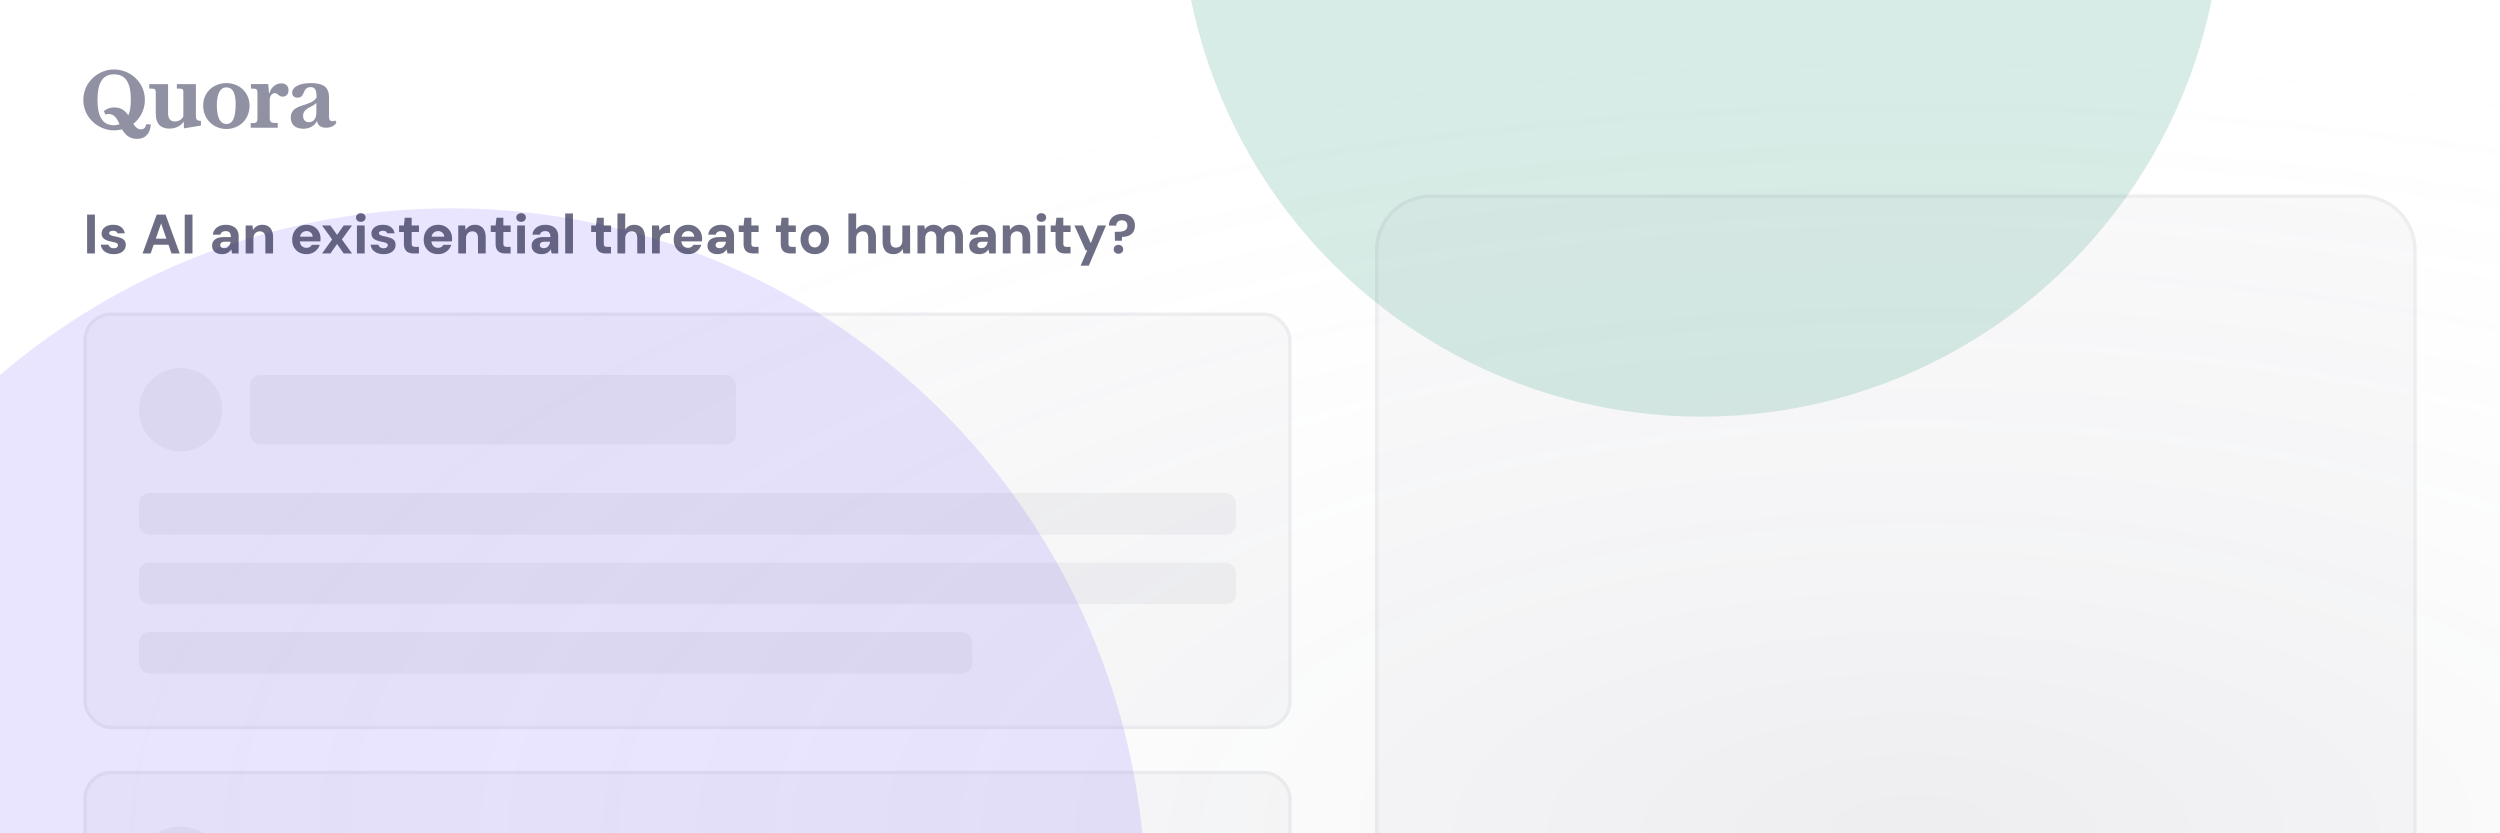 <svg width="720" height="240" viewBox="0 0 720 240" fill="none" xmlns="http://www.w3.org/2000/svg">
  <g clip-path="url(#clip0_23731_54163)">
    <g filter="url(#filter0_f_23731_54163)">
      <circle cx="490" cy="-30" r="150" fill="#008862" fill-opacity=".16" />
    </g>
    <g filter="url(#filter1_f_23731_54163)">
      <circle cx="130" cy="260" r="200" fill="#7A59FF" fill-opacity=".16" />
    </g>
    <path
      d="M25.088 73V61.8h2.24V73h-2.24zm7.702.192c-.747 0-1.392-.117-1.936-.352-.544-.245-.97-.57-1.28-.976a2.79 2.79 0 01-.544-1.408h2.24c.043.192.122.368.24.528.128.15.293.272.496.368.213.096.464.144.752.144.277 0 .501-.037.672-.112a.95.95 0 00.4-.32.68.68 0 00.144-.416c0-.213-.064-.379-.192-.496-.128-.117-.315-.213-.56-.288a8.352 8.352 0 00-.88-.208 19.591 19.591 0 01-1.136-.288 4.615 4.615 0 01-.992-.416 2.18 2.18 0 01-.688-.672c-.17-.267-.256-.597-.256-.992 0-.48.128-.912.384-1.296.267-.384.645-.688 1.136-.912.501-.224 1.099-.336 1.792-.336.981 0 1.755.224 2.32.672.576.437.917 1.035 1.024 1.792h-2.112a.827.827 0 00-.4-.544c-.214-.128-.496-.192-.848-.192-.363 0-.646.064-.848.192a.589.589 0 00-.288.512c0 .139.064.267.192.384.128.107.31.203.544.288.245.075.544.15.896.224.63.128 1.178.277 1.648.448.47.16.837.395 1.104.704.267.299.4.736.4 1.312.01.512-.128.97-.416 1.376-.278.405-.672.72-1.184.944-.512.224-1.12.336-1.824.336zM41.055 73l4.08-11.2h2.544L51.76 73h-2.368L46.4 64.344 43.391 73h-2.336zm1.792-2.512l.592-1.744h5.76l.576 1.744h-6.928zM53.197 73V61.8h2.24V73h-2.24zm10.829.192c-.661 0-1.216-.107-1.664-.32-.437-.224-.763-.517-.976-.88a2.54 2.54 0 01-.304-1.232c0-.48.123-.907.368-1.28s.624-.667 1.136-.88c.512-.213 1.152-.32 1.92-.32h1.984c0-.384-.053-.699-.16-.944a1.073 1.073 0 00-.48-.576c-.213-.128-.501-.192-.864-.192-.395 0-.73.085-1.008.256-.267.17-.432.427-.496.768h-2.176c.064-.576.256-1.072.576-1.488.32-.427.747-.757 1.28-.992.544-.245 1.157-.368 1.84-.368.757 0 1.413.128 1.968.384.565.256.997.624 1.296 1.104.31.48.464 1.072.464 1.776V73h-1.888l-.256-1.216a2.205 2.205 0 01-.416.576c-.16.17-.347.32-.56.448a2.883 2.883 0 01-.72.272 3.083 3.083 0 01-.864.112zm.544-1.728c.267 0 .507-.043.72-.128.213-.096.395-.23.544-.4.15-.17.272-.363.368-.576.096-.224.16-.464.192-.72v-.016h-1.616c-.31 0-.565.043-.768.128a.868.868 0 00-.576.816.85.85 0 00.144.496c.096.139.23.24.4.304s.368.096.592.096zM70.744 73v-8.064h1.968l.16 1.312a2.9 2.9 0 011.04-1.088c.458-.277 1.007-.416 1.647-.416.662 0 1.222.144 1.68.432.46.277.806.683 1.04 1.216.246.533.368 1.19.368 1.968V73h-2.224v-4.432c0-.619-.133-1.093-.4-1.424-.255-.341-.666-.512-1.231-.512a1.73 1.73 0 00-.928.256 1.68 1.68 0 00-.657.704c-.149.299-.223.667-.223 1.104V73h-2.24zm17.544.192c-.81 0-1.53-.17-2.16-.512a3.818 3.818 0 01-1.456-1.456c-.352-.63-.528-1.355-.528-2.176 0-.832.17-1.568.512-2.208a3.956 3.956 0 011.456-1.536c.63-.373 1.36-.56 2.192-.56.8 0 1.498.176 2.096.528a3.685 3.685 0 011.408 1.424c.341.597.512 1.285.512 2.064 0 .107-.006.224-.016.352 0 .128-.01.267-.032.416h-6.528v-1.36h4.304c-.032-.49-.214-.88-.544-1.168-.32-.299-.72-.448-1.2-.448-.363 0-.694.085-.992.256a1.78 1.78 0 00-.704.752c-.17.33-.256.752-.256 1.264v.464c0 .416.08.784.24 1.104.16.31.384.55.672.72.288.17.624.256 1.008.256s.698-.08.944-.24a1.54 1.54 0 00.576-.624h2.288c-.15.501-.406.955-.768 1.36a3.97 3.97 0 01-1.296.976c-.512.235-1.088.352-1.728.352zM92.742 73l2.911-4.032-2.912-4.032h2.416l1.92 2.704 1.904-2.704h2.401l-2.913 4.032L101.382 73h-2.4l-1.904-2.72-1.92 2.72h-2.416zm10.05 0v-8.064h2.24V73h-2.24zm1.12-9.104c-.406 0-.736-.117-.992-.352a1.194 1.194 0 01-.384-.896c0-.363.128-.661.384-.896s.586-.352.992-.352c.405 0 .736.117.992.352s.384.533.384.896c0 .352-.128.65-.384.896-.256.235-.587.352-.992.352zm6.581 9.296c-.747 0-1.392-.117-1.936-.352-.544-.245-.971-.57-1.28-.976a2.791 2.791 0 01-.544-1.408h2.24c.043.192.123.368.24.528.128.15.293.272.496.368.213.096.464.144.752.144.277 0 .501-.037.672-.112a.95.95 0 00.4-.32.68.68 0 00.144-.416c0-.213-.064-.379-.192-.496-.128-.117-.315-.213-.56-.288a8.346 8.346 0 00-.88-.208 19.53 19.53 0 01-1.136-.288 4.617 4.617 0 01-.992-.416 2.184 2.184 0 01-.688-.672c-.171-.267-.256-.597-.256-.992 0-.48.128-.912.384-1.296.267-.384.645-.688 1.136-.912.501-.224 1.099-.336 1.792-.336.981 0 1.755.224 2.32.672.576.437.917 1.035 1.024 1.792h-2.112a.827.827 0 00-.4-.544c-.213-.128-.496-.192-.848-.192-.363 0-.645.064-.848.192a.589.589 0 00-.288.512c0 .139.064.267.192.384.128.107.309.203.544.288.245.075.544.15.896.224.629.128 1.179.277 1.648.448.469.16.837.395 1.104.704.267.299.4.736.4 1.312.011.512-.128.97-.416 1.376-.277.405-.672.72-1.184.944-.512.224-1.12.336-1.824.336zm8.696-.192c-.576 0-1.083-.09-1.52-.272a2.023 2.023 0 01-.992-.896c-.235-.416-.352-.981-.352-1.696v-3.328h-1.392v-1.872h1.392l.24-2.224h2v2.224h2.096v1.872h-2.096v3.344c0 .352.075.597.224.736.16.139.427.208.8.208h1.056V73h-1.456zm6.989.192c-.81 0-1.53-.17-2.16-.512a3.823 3.823 0 01-1.456-1.456c-.352-.63-.528-1.355-.528-2.176 0-.832.171-1.568.512-2.208a3.961 3.961 0 011.456-1.536c.63-.373 1.36-.56 2.192-.56.8 0 1.499.176 2.096.528a3.68 3.68 0 011.408 1.424c.342.597.512 1.285.512 2.064 0 .107-.005.224-.016.352 0 .128-.01.267-.032.416h-6.528v-1.36h4.304c-.032-.49-.213-.88-.544-1.168-.32-.299-.72-.448-1.2-.448-.362 0-.693.085-.992.256-.298.17-.533.421-.704.752-.17.33-.256.752-.256 1.264v.464c0 .416.08.784.24 1.104.16.31.384.55.672.72.288.17.624.256 1.008.256s.699-.08.944-.24a1.54 1.54 0 00.576-.624h2.288a3.525 3.525 0 01-.768 1.36 3.97 3.97 0 01-1.296.976c-.512.235-1.088.352-1.728.352zm5.8-.192v-8.064h1.968l.16 1.312c.245-.448.592-.81 1.04-1.088.459-.277 1.008-.416 1.648-.416.661 0 1.221.144 1.68.432.459.277.805.683 1.04 1.216.245.533.368 1.19.368 1.968V73h-2.224v-4.432c0-.619-.133-1.093-.4-1.424-.256-.341-.667-.512-1.232-.512-.341 0-.651.085-.928.256-.277.16-.496.395-.656.704-.149.299-.224.667-.224 1.104V73h-2.24zm13.617 0c-.576 0-1.082-.09-1.52-.272a2.028 2.028 0 01-.992-.896c-.234-.416-.352-.981-.352-1.696v-3.328h-1.392v-1.872h1.392l.24-2.224h2v2.224h2.096v1.872h-2.096v3.344c0 .352.075.597.224.736.16.139.427.208.8.208h1.056V73h-1.456zm3.353 0v-8.064h2.24V73h-2.24zm1.12-9.104c-.406 0-.736-.117-.992-.352a1.194 1.194 0 01-.384-.896c0-.363.128-.661.384-.896s.586-.352.992-.352c.405 0 .736.117.992.352s.384.533.384.896c0 .352-.128.65-.384.896-.256.235-.587.352-.992.352zm5.989 9.296c-.661 0-1.216-.107-1.664-.32-.437-.224-.762-.517-.976-.88a2.548 2.548 0 01-.304-1.232c0-.48.123-.907.368-1.28.246-.373.624-.667 1.136-.88.512-.213 1.152-.32 1.92-.32h1.984c0-.384-.053-.699-.16-.944a1.073 1.073 0 00-.48-.576c-.213-.128-.501-.192-.864-.192-.394 0-.73.085-1.008.256-.266.17-.432.427-.496.768h-2.176c.064-.576.256-1.072.576-1.488.32-.427.747-.757 1.28-.992.544-.245 1.158-.368 1.84-.368.758 0 1.414.128 1.968.384.566.256.998.624 1.296 1.104.31.48.464 1.072.464 1.776V73h-1.888l-.256-1.216a2.182 2.182 0 01-.416.576c-.16.17-.346.32-.56.448a2.874 2.874 0 01-.72.272 3.083 3.083 0 01-.864.112zm.544-1.728c.267 0 .507-.043.72-.128.214-.096.395-.23.544-.4.15-.17.272-.363.368-.576.096-.224.16-.464.192-.72v-.016h-1.616c-.309 0-.565.043-.768.128a.868.868 0 00-.576.816.85.85 0 00.144.496c.096.139.23.24.4.304.171.064.368.096.592.096zM162.775 73V61.48h2.24V73h-2.24zm11.742 0c-.576 0-1.082-.09-1.52-.272a2.028 2.028 0 01-.992-.896c-.234-.416-.352-.981-.352-1.696v-3.328h-1.392v-1.872h1.392l.24-2.224h2v2.224h2.096v1.872h-2.096v3.344c0 .352.075.597.224.736.16.139.427.208.8.208h1.056V73h-1.456zm3.305 0V61.48h2.24v4.64a2.81 2.81 0 011.04-.992c.448-.256.965-.384 1.552-.384.672 0 1.237.144 1.696.432.458.277.805.688 1.04 1.232.245.533.368 1.195.368 1.984V73h-2.224v-4.4c0-.63-.134-1.115-.4-1.456-.267-.341-.678-.512-1.232-.512-.352 0-.672.085-.96.256-.278.17-.496.41-.656.72-.15.31-.224.683-.224 1.12V73h-2.24zm9.953 0v-8.064h1.984l.208 1.488c.202-.352.448-.65.736-.896a3.23 3.23 0 011.008-.576 3.64 3.64 0 011.248-.208v2.368h-.752c-.32 0-.619.037-.896.112a1.847 1.847 0 00-.704.368c-.192.16-.342.384-.448.672-.096.277-.144.63-.144 1.056V73h-2.24zm10.403.192c-.81 0-1.53-.17-2.16-.512a3.823 3.823 0 01-1.456-1.456c-.352-.63-.528-1.355-.528-2.176 0-.832.171-1.568.512-2.208a3.961 3.961 0 011.456-1.536c.63-.373 1.36-.56 2.192-.56.8 0 1.499.176 2.096.528a3.68 3.68 0 011.408 1.424c.342.597.512 1.285.512 2.064 0 .107-.005.224-.016.352 0 .128-.01.267-.032.416h-6.528v-1.36h4.304c-.032-.49-.213-.88-.544-1.168-.32-.299-.72-.448-1.2-.448-.362 0-.693.085-.992.256-.298.17-.533.421-.704.752-.17.33-.256.752-.256 1.264v.464c0 .416.08.784.24 1.104.16.31.384.55.672.72.288.17.624.256 1.008.256s.699-.08.944-.24a1.54 1.54 0 00.576-.624h2.288a3.525 3.525 0 01-.768 1.36 3.97 3.97 0 01-1.296.976c-.512.235-1.088.352-1.728.352zm8.52 0c-.661 0-1.216-.107-1.664-.32-.437-.224-.763-.517-.976-.88a2.537 2.537 0 01-.304-1.232c0-.48.123-.907.368-1.28s.624-.667 1.136-.88c.512-.213 1.152-.32 1.92-.32h1.984c0-.384-.053-.699-.16-.944a1.073 1.073 0 00-.48-.576c-.213-.128-.501-.192-.864-.192-.395 0-.731.085-1.008.256-.267.17-.432.427-.496.768h-2.176c.064-.576.256-1.072.576-1.488.32-.427.747-.757 1.28-.992.544-.245 1.157-.368 1.84-.368.757 0 1.413.128 1.968.384.565.256.997.624 1.296 1.104.309.48.464 1.072.464 1.776V73h-1.888l-.256-1.216a2.205 2.205 0 01-.416.576c-.16.17-.347.32-.56.448a2.874 2.874 0 01-.72.272 3.083 3.083 0 01-.864.112zm.544-1.728c.267 0 .507-.043.72-.128.213-.096.395-.23.544-.4.149-.17.272-.363.368-.576.096-.224.16-.464.192-.72v-.016h-1.616c-.309 0-.565.043-.768.128a.868.868 0 00-.576.816.85.85 0 00.144.496c.096.139.229.24.4.304s.368.096.592.096zM217.017 73c-.576 0-1.082-.09-1.52-.272a2.028 2.028 0 01-.992-.896c-.234-.416-.352-.981-.352-1.696v-3.328h-1.392v-1.872h1.392l.24-2.224h2v2.224h2.096v1.872h-2.096v3.344c0 .352.075.597.224.736.16.139.427.208.8.208h1.056V73h-1.456zm10.703 0c-.576 0-1.082-.09-1.52-.272a2.028 2.028 0 01-.992-.896c-.234-.416-.352-.981-.352-1.696v-3.328h-1.392v-1.872h1.392l.24-2.224h2v2.224h2.096v1.872h-2.096v3.344c0 .352.075.597.224.736.16.139.427.208.8.208h1.056V73h-1.456zm6.926.192c-.768 0-1.462-.176-2.08-.528a3.98 3.98 0 01-1.472-1.504c-.352-.64-.528-1.365-.528-2.176 0-.832.176-1.568.528-2.208a3.863 3.863 0 011.472-1.488c.618-.363 1.317-.544 2.096-.544.778 0 1.477.181 2.096.544a3.763 3.763 0 011.456 1.488c.362.63.544 1.36.544 2.192 0 .832-.182 1.568-.544 2.208a4.029 4.029 0 01-1.472 1.488c-.608.352-1.307.528-2.096.528zm0-1.936c.352 0 .661-.085.928-.256.266-.17.48-.427.64-.768.17-.341.256-.763.256-1.264s-.08-.923-.24-1.264a1.737 1.737 0 00-.656-.768 1.656 1.656 0 00-.912-.256c-.331 0-.635.085-.912.256-.278.17-.496.427-.656.768-.16.341-.24.763-.24 1.264s.08.923.24 1.264c.16.341.373.597.64.768.277.17.581.256.912.256zM244.337 73V61.48h2.24v4.64a2.818 2.818 0 011.04-.992c.448-.256.966-.384 1.552-.384.672 0 1.238.144 1.696.432.459.277.806.688 1.04 1.232.246.533.368 1.195.368 1.984V73h-2.224v-4.4c0-.63-.133-1.115-.4-1.456-.266-.341-.677-.512-1.232-.512-.352 0-.672.085-.96.256-.277.17-.496.41-.656.72-.149.31-.224.683-.224 1.12V73h-2.24zm12.961.192c-.65 0-1.21-.133-1.68-.4-.458-.277-.81-.683-1.056-1.216-.245-.533-.368-1.19-.368-1.968v-4.672h2.24v4.448c0 .63.128 1.11.384 1.44.267.32.678.48 1.232.48.352 0 .667-.08.944-.24.278-.16.491-.39.64-.688.16-.31.24-.688.24-1.136v-4.304h2.24V73h-1.968l-.176-1.296c-.234.448-.581.81-1.04 1.088-.448.267-.992.4-1.632.4zm6.93-.192v-8.064h1.968l.176 1.072a2.768 2.768 0 011.008-.912c.427-.235.917-.352 1.472-.352.395 0 .752.053 1.072.16.32.107.603.261.848.464.256.203.464.453.624.752a3.284 3.284 0 011.184-1.008 3.396 3.396 0 011.568-.368c.704 0 1.291.144 1.76.432.469.277.821.688 1.056 1.232.245.533.368 1.19.368 1.968V73h-2.224v-4.432c0-.619-.123-1.093-.368-1.424-.245-.341-.624-.512-1.136-.512-.341 0-.64.085-.896.256-.256.16-.459.395-.608.704-.139.31-.208.683-.208 1.12V73h-2.224v-4.432c0-.619-.123-1.093-.368-1.424-.245-.341-.635-.512-1.168-.512-.32 0-.608.085-.864.256-.256.16-.453.395-.592.704-.139.31-.208.683-.208 1.12V73h-2.24zm17.861.192c-.662 0-1.216-.107-1.665-.32-.437-.224-.762-.517-.975-.88a2.537 2.537 0 01-.304-1.232c0-.48.122-.907.368-1.28.245-.373.624-.667 1.136-.88.512-.213 1.152-.32 1.92-.32h1.984c0-.384-.054-.699-.16-.944a1.073 1.073 0 00-.48-.576c-.214-.128-.502-.192-.864-.192-.395 0-.731.085-1.008.256-.267.17-.432.427-.496.768h-2.177c.065-.576.257-1.072.577-1.488.32-.427.746-.757 1.28-.992.544-.245 1.157-.368 1.84-.368.757 0 1.413.128 1.968.384.565.256.997.624 1.296 1.104.309.48.464 1.072.464 1.776V73h-1.888l-.256-1.216a2.228 2.228 0 01-.416.576c-.16.17-.347.32-.56.448a2.904 2.904 0 01-.72.272 3.083 3.083 0 01-.864.112zm.544-1.728c.266 0 .506-.043.72-.128.213-.096.394-.23.544-.4.149-.17.272-.363.368-.576.096-.224.16-.464.192-.72v-.016h-1.616c-.31 0-.566.043-.768.128a.868.868 0 00-.576.816.85.85 0 00.144.496.82.82 0 00.4.304c.17.064.368.096.592.096zM288.806 73v-8.064h1.968l.16 1.312c.245-.448.592-.81 1.04-1.088.459-.277 1.008-.416 1.648-.416.661 0 1.221.144 1.68.432.459.277.805.683 1.04 1.216.245.533.368 1.19.368 1.968V73h-2.224v-4.432c0-.619-.133-1.093-.4-1.424-.256-.341-.667-.512-1.232-.512-.341 0-.651.085-.928.256-.277.16-.496.395-.656.704-.149.299-.224.667-.224 1.104V73h-2.24zm9.986 0v-8.064h2.24V73h-2.24zm1.12-9.104c-.406 0-.736-.117-.992-.352a1.194 1.194 0 01-.384-.896c0-.363.128-.661.384-.896s.586-.352.992-.352c.405 0 .736.117.992.352s.384.533.384.896c0 .352-.128.65-.384.896-.256.235-.587.352-.992.352zM306.861 73c-.576 0-1.083-.09-1.52-.272a2.023 2.023 0 01-.992-.896c-.235-.416-.352-.981-.352-1.696v-3.328h-1.392v-1.872h1.392l.24-2.224h2v2.224h2.096v1.872h-2.096v3.344c0 .352.075.597.224.736.16.139.427.208.8.208h1.056V73h-1.456zm4.344 3.52l1.936-4.416h-.48l-3.232-7.168h2.432l2.288 5.104 2-5.104h2.384l-4.96 11.584h-2.368zm9.91-7.184l-.064-2.576h.8a7.16 7.16 0 001.104-.08 3.42 3.42 0 00.912-.256 1.39 1.39 0 00.592-.544c.15-.235.224-.533.224-.896 0-.32-.064-.592-.192-.816a1.236 1.236 0 00-.544-.528c-.234-.128-.517-.192-.848-.192-.33 0-.618.064-.864.192a1.369 1.369 0 00-.544.528c-.128.224-.192.49-.192.8h-2.112c-.01-.64.134-1.21.432-1.712a3.077 3.077 0 011.296-1.2c.566-.299 1.243-.448 2.032-.448.726 0 1.366.133 1.92.4.555.256.992.635 1.312 1.136.32.501.48 1.115.48 1.84 0 .715-.16 1.317-.48 1.808-.309.48-.741.837-1.296 1.072-.554.235-1.2.357-1.936.368l-.048 1.104h-1.984zm1.008 3.744c-.405 0-.736-.123-.992-.368a1.246 1.246 0 01-.384-.912c0-.363.128-.667.384-.912s.587-.368.992-.368c.406 0 .731.123.976.368.256.245.384.55.384.912 0 .352-.128.656-.384.912-.245.245-.57.368-.976.368z"
      fill="#0A0D33" fill-opacity=".6" />
    <rect x="24" y="90" width="348" height="120" rx="8" fill="#72768B" fill-opacity=".04" />
    <rect x="24.5" y="90.5" width="347" height="119" rx="7.5" stroke="#72768B"
      stroke-opacity=".08" />
    <circle cx="52" cy="118" r="12" fill="#72768B" fill-opacity=".08" />
    <rect x="72" y="108" width="140" height="20" rx="3" fill="#72768B" fill-opacity=".08" />
    <rect x="40" y="142" width="316" height="12" rx="3" fill="#72768B" fill-opacity=".08" />
    <rect x="40" y="162" width="316" height="12" rx="3" fill="#72768B" fill-opacity=".08" />
    <rect x="40" y="182" width="240" height="12" rx="3" fill="#72768B" fill-opacity=".08" />
    <rect x="24" y="222" width="348" height="120" rx="8" fill="#72768B" fill-opacity=".04" />
    <rect x="24.5" y="222.5" width="347" height="119" rx="7.5" stroke="#72768B"
      stroke-opacity=".08" />
    <circle cx="52" cy="250" r="12" fill="#72768B" fill-opacity=".08" />
    <path fill="url(#paint0_radial_23731_54163)" d="M0 0h720v240H0z" />
    <path fill-rule="evenodd" clip-rule="evenodd"
      d="M32.809 20c4.585 0 8.917 3.574 8.917 8.773 0 2.924-1.372 5.306-3.322 6.895.578.938 1.3 1.588 2.166 1.588 1.011 0 1.444-.794 1.517-1.444h1.3c.072.867-.362 4.188-3.972 4.188-2.238 0-3.393-1.3-4.26-2.744-.722.145-1.516.29-2.31.29-4.44 0-8.845-3.575-8.845-8.773C24 23.574 28.404 20 32.809 20zm32.382 3.935c3.683 0 6.643 2.6 6.679 6.462 0 4.08-2.996 6.751-6.679 6.751-3.574 0-6.678-2.708-6.678-6.75 0-3.936 3.068-6.463 6.678-6.463zm24.296 0c3.25 0 5.271.866 5.271 4.116v5.56c0 .866.289 1.299 1.011 1.299.361 0 .65-.145.794-.217l.325.65c-.289.505-1.227 1.444-2.96 1.444-1.516 0-2.455-.722-2.6-1.877h-.072c-.722 1.3-2.021 2.166-3.899 2.166-2.238 0-3.61-1.155-3.61-3.25 0-4.115 5.74-2.96 7.401-5.703v-.65c0-1.95-.794-2.383-1.66-2.383-2.6 0-1.445 3.033-3.755 3.033-1.155 0-1.589-.65-1.589-1.444 0-1.516 1.878-2.744 5.343-2.744zm-41.083.289v8.448c0 1.588.795 2.31 1.95 2.31.938 0 1.95-.433 2.455-1.444v-7.004c0-.722-.217-1.01-1.011-1.01h-.867v-1.3h5.488v9.278c0 .866.289 1.3 1.3 1.3h.144v1.371l-4.91.794v-1.84h-.072c-.939 1.19-2.31 1.913-4.116 1.913-2.238 0-3.899-1.155-3.899-4.26v-6.246c0-.722-.288-1.01-1.083-1.01h-.794v-1.3h5.415zm32.6-.217c1.155 0 2.093.65 2.093 1.95 0 .938-.433 1.877-1.732 1.877-1.083 0-1.3-1.01-2.239-1.01-.794 0-1.444.793-1.444 1.949v5.126c0 1.155.29 1.516 1.589 1.516h.722v1.372h-7.798v-1.336h.505c1.3 0 1.444-.36 1.444-1.516v-7.4c0-.723-.36-1.012-1.155-1.012h-.722v-1.3h4.982l.217 2.6h.144c.505-1.877 2.022-2.816 3.394-2.816zm-48.16-2.6c-3.32 0-4.765 2.492-4.765 7.33 0 4.837 1.444 7.328 4.766 7.328.614 0 1.155-.144 1.588-.289-.65-1.516-1.516-2.96-3.177-2.96-.288 0-.577.072-.866.216l-.506-1.01c.723-.614 1.697-1.083 3.033-1.083 2.094 0 3.177 1.01 4.043 2.31.506-1.083.722-2.6.722-4.513 0-4.837-1.444-7.328-4.837-7.328zm32.347 3.756c-1.733 0-2.743 1.732-2.743 5.198 0 3.538 1.01 5.343 2.743 5.343 1.878 0 2.6-1.805 2.672-5.343.072-3.43-.794-5.198-2.672-5.198zm25.92 4.476c-1.154 1.264-3.826 1.444-3.826 3.755 0 1.155.722 1.805 1.66 1.805 1.59 0 2.167-1.372 2.167-2.889v-2.67z"
      fill="#0A0D33" fill-opacity=".45" />
    <path
      d="M396 72c0-8.837 7.163-16 16-16h268c8.837 0 16 7.163 16 16v584c0 8.837-7.163 16-16 16H412c-8.837 0-16-7.163-16-16V72z"
      fill="#72768B" fill-opacity=".04" />
    <path
      d="M396.5 72c0-8.56 6.94-15.5 15.5-15.5h268c8.56 0 15.5 6.94 15.5 15.5v584c0 8.56-6.94 15.5-15.5 15.5H412c-8.56 0-15.5-6.94-15.5-15.5V72z"
      stroke="#72768B" stroke-opacity=".08" />
  </g>
  <defs>
    <filter id="filter0_f_23731_54163" x="-60" y="-580" width="1100" height="1100"
      filterUnits="userSpaceOnUse" color-interpolation-filters="sRGB">
      <feFlood flood-opacity="0" result="BackgroundImageFix" />
      <feBlend in="SourceGraphic" in2="BackgroundImageFix" result="shape" />
      <feGaussianBlur stdDeviation="200" result="effect1_foregroundBlur_23731_54163" />
    </filter>
    <filter id="filter1_f_23731_54163" x="-470" y="-340" width="1200" height="1200"
      filterUnits="userSpaceOnUse" color-interpolation-filters="sRGB">
      <feFlood flood-opacity="0" result="BackgroundImageFix" />
      <feBlend in="SourceGraphic" in2="BackgroundImageFix" result="shape" />
      <feGaussianBlur stdDeviation="200" result="effect1_foregroundBlur_23731_54163" />
    </filter>
    <radialGradient id="paint0_radial_23731_54163" cx="0" cy="0" r="1"
      gradientUnits="userSpaceOnUse" gradientTransform="matrix(-550 0 0 -240 550 240)">
      <stop stop-color="#72768B" stop-opacity=".08" />
      <stop offset="1" stop-color="#fff" stop-opacity="0" />
    </radialGradient>
    <clipPath id="clip0_23731_54163">
      <path fill="#fff" d="M0 0h720v240H0z" />
    </clipPath>
  </defs>
</svg>
